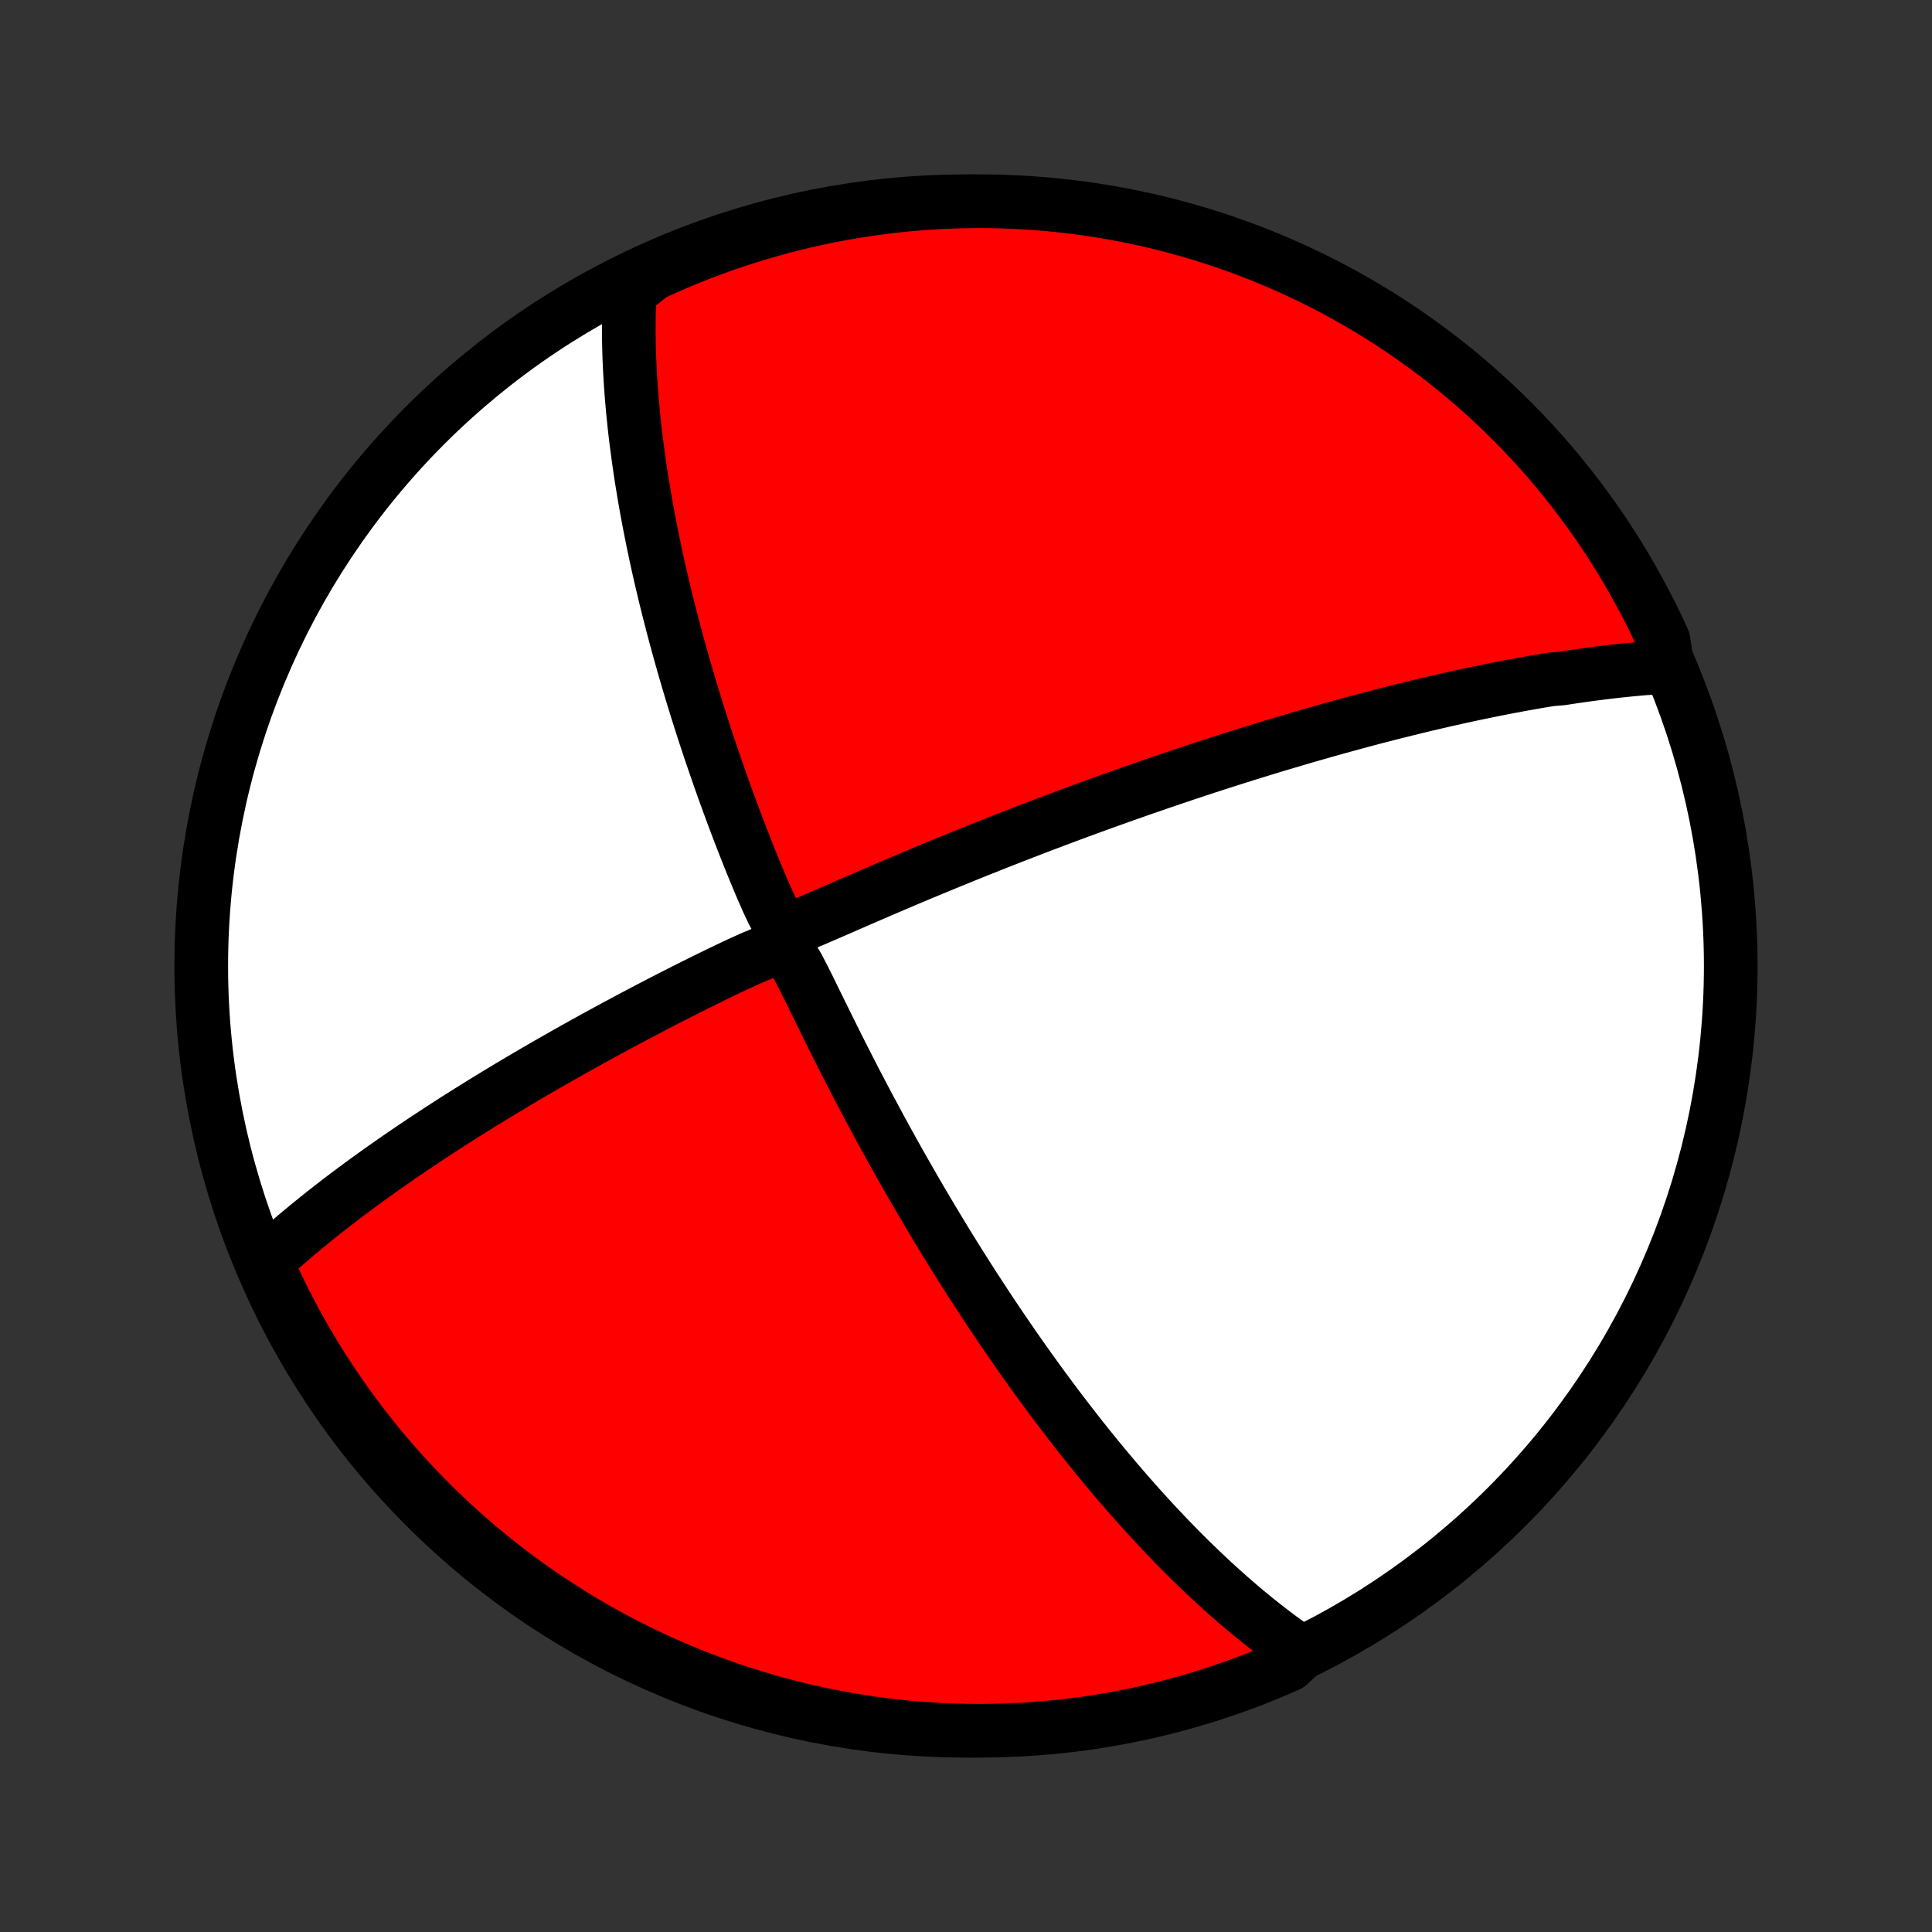 <?xml version="1.0" encoding="utf-8" standalone="no"?>
<!DOCTYPE svg PUBLIC "-//W3C//DTD SVG 1.1//EN"
  "http://www.w3.org/Graphics/SVG/1.1/DTD/svg11.dtd">
<!-- Created with matplotlib (http://matplotlib.org/) -->
<svg height="72pt" version="1.1" viewBox="0 0 72 72" width="72pt" xmlns="http://www.w3.org/2000/svg" xmlns:xlink="http://www.w3.org/1999/xlink">
 <rect x="0" y="0" width="72" height="72" fill="#333333" stroke="none"/>
 <defs>
  <style type="text/css">
*{stroke-linecap:butt;stroke-linejoin:round;}
  </style>
 </defs>
 <g id="figure_1">
  <g id="patch_1">
   <path d="
M0 72
L72 72
L72 0
L0 0
z
" style="fill:none;"/>
  </g>
  <g id="axes_1">
   <g id="PatchCollection_1">
    <defs>
     <path d="
M36 -7.5
C43.558 -7.5 50.808 -10.503 56.153 -15.848
C61.497 -21.192 64.5 -28.442 64.5 -36
C64.5 -43.558 61.497 -50.808 56.153 -56.153
C50.808 -61.497 43.558 -64.5 36 -64.5
C28.442 -64.5 21.192 -61.497 15.848 -56.153
C10.503 -50.808 7.5 -43.558 7.5 -36
C7.5 -28.442 10.503 -21.192 15.848 -15.848
C21.192 -10.503 28.442 -7.5 36 -7.5
z
" id="C0_0_a811fe30f3"/>
     <path d="
M62.146 -47.149
L61.948 -47.138
L61.751 -47.125
L61.553 -47.111
L61.356 -47.096
L61.159 -47.08
L60.963 -47.062
L60.766 -47.044
L60.569 -47.024
L60.373 -47.004
L60.176 -46.982
L59.98 -46.96
L59.783 -46.936
L59.586 -46.911
L59.389 -46.886
L59.192 -46.86
L58.994 -46.832
L58.796 -46.804
L58.598 -46.775
L58.399 -46.745
L58.199 -46.714
L57.799 -46.682
L57.598 -46.649
L57.396 -46.615
L57.193 -46.58
L56.989 -46.545
L56.785 -46.508
L56.58 -46.471
L56.373 -46.432
L56.166 -46.393
L55.957 -46.352
L55.747 -46.311
L55.536 -46.269
L55.324 -46.225
L55.11 -46.181
L54.894 -46.136
L54.678 -46.089
L54.459 -46.042
L54.239 -45.993
L54.017 -45.944
L53.794 -45.893
L53.568 -45.841
L53.341 -45.788
L53.111 -45.734
L52.88 -45.678
L52.646 -45.621
L52.41 -45.563
L52.172 -45.504
L51.931 -45.444
L51.688 -45.382
L51.442 -45.318
L51.193 -45.254
L50.942 -45.187
L50.688 -45.12
L50.431 -45.05
L50.171 -44.979
L49.908 -44.907
L49.641 -44.833
L49.372 -44.757
L49.099 -44.679
L48.822 -44.6
L48.542 -44.519
L48.259 -44.435
L47.972 -44.35
L47.681 -44.264
L47.386 -44.175
L47.087 -44.083
L46.784 -43.99
L46.477 -43.895
L46.166 -43.797
L45.85 -43.697
L45.53 -43.595
L45.206 -43.49
L44.877 -43.383
L44.544 -43.273
L44.206 -43.161
L43.864 -43.046
L43.517 -42.929
L43.165 -42.809
L42.808 -42.686
L42.447 -42.56
L42.081 -42.432
L41.709 -42.3
L41.334 -42.166
L40.953 -42.029
L40.568 -41.889
L40.179 -41.746
L39.784 -41.599
L39.386 -41.45
L38.982 -41.298
L38.575 -41.143
L38.163 -40.984
L37.747 -40.823
L37.328 -40.659
L36.904 -40.491
L36.477 -40.321
L36.047 -40.148
L35.614 -39.972
L35.177 -39.793
L34.738 -39.612
L34.297 -39.428
L33.854 -39.242
L33.409 -39.053
L32.963 -38.863
L32.516 -38.67
L32.068 -38.476
L31.621 -38.282
L31.175 -38.087
L30.731 -37.894
L30.293 -37.706
L29.872 -37.532
L29.502 -37.398
L29.224 -37.399
L28.998 -37.646
L28.791 -38.029
L28.593 -38.454
L28.4 -38.893
L28.212 -39.339
L28.028 -39.787
L27.848 -40.236
L27.672 -40.684
L27.5 -41.131
L27.332 -41.576
L27.169 -42.019
L27.008 -42.459
L26.852 -42.897
L26.701 -43.331
L26.553 -43.761
L26.409 -44.188
L26.269 -44.611
L26.134 -45.03
L26.002 -45.444
L25.875 -45.854
L25.751 -46.259
L25.632 -46.66
L25.516 -47.056
L25.405 -47.446
L25.297 -47.832
L25.193 -48.213
L25.093 -48.588
L24.997 -48.959
L24.904 -49.324
L24.814 -49.684
L24.729 -50.039
L24.646 -50.389
L24.567 -50.734
L24.491 -51.074
L24.419 -51.409
L24.35 -51.739
L24.284 -52.064
L24.22 -52.384
L24.16 -52.7
L24.102 -53.01
L24.048 -53.316
L23.996 -53.618
L23.947 -53.915
L23.9 -54.208
L23.856 -54.496
L23.815 -54.781
L23.776 -55.061
L23.739 -55.337
L23.704 -55.61
L23.672 -55.878
L23.642 -56.143
L23.615 -56.404
L23.589 -56.662
L23.566 -56.916
L23.544 -57.167
L23.525 -57.415
L23.507 -57.659
L23.492 -57.901
L23.478 -58.139
L23.466 -58.375
L23.456 -58.607
L23.448 -58.837
L23.442 -59.065
L23.437 -59.29
L23.434 -59.512
L23.433 -59.732
L23.434 -59.95
L23.436 -60.165
L23.441 -60.378
L23.446 -60.59
L23.454 -60.799
L23.463 -61.006
L23.474 -61.212
L23.849 -61.415
L24.3 -61.78
L24.756 -61.988
L25.214 -62.188
L25.676 -62.38
L26.142 -62.565
L26.61 -62.741
L27.081 -62.909
L27.555 -63.068
L28.031 -63.22
L28.51 -63.363
L28.991 -63.498
L29.474 -63.625
L29.959 -63.743
L30.446 -63.852
L30.935 -63.954
L31.425 -64.046
L31.917 -64.13
L32.41 -64.206
L32.904 -64.273
L33.398 -64.331
L33.894 -64.381
L34.391 -64.422
L34.887 -64.454
L35.385 -64.478
L35.882 -64.493
L36.379 -64.5
L36.877 -64.498
L37.374 -64.487
L37.87 -64.467
L38.366 -64.439
L38.862 -64.402
L39.356 -64.356
L39.849 -64.302
L40.342 -64.239
L40.833 -64.167
L41.322 -64.087
L41.81 -63.999
L42.296 -63.901
L42.78 -63.796
L43.262 -63.682
L43.742 -63.559
L44.22 -63.428
L44.695 -63.289
L45.167 -63.141
L45.637 -62.986
L46.103 -62.821
L46.567 -62.649
L47.027 -62.469
L47.484 -62.28
L47.938 -62.084
L48.387 -61.879
L48.833 -61.667
L49.276 -61.447
L49.714 -61.219
L50.148 -60.984
L50.577 -60.74
L51.002 -60.49
L51.423 -60.232
L51.839 -59.966
L52.25 -59.693
L52.656 -59.413
L53.057 -59.126
L53.453 -58.832
L53.844 -58.531
L54.229 -58.223
L54.608 -57.908
L54.982 -57.587
L55.35 -57.258
L55.713 -56.924
L56.069 -56.583
L56.419 -56.236
L56.763 -55.883
L57.1 -55.523
L57.432 -55.158
L57.756 -54.787
L58.074 -54.41
L58.385 -54.027
L58.69 -53.639
L58.987 -53.246
L59.278 -52.847
L59.561 -52.444
L59.838 -52.035
L60.107 -51.621
L60.368 -51.203
L60.623 -50.78
L60.869 -50.352
L61.108 -49.92
L61.34 -49.484
L61.564 -49.044
L61.78 -48.6
L61.988 -48.151
z
" id="C0_1_a548ebf28b"/>
     <path d="
M48.505 -10.402
L48.339 -10.515
L48.174 -10.631
L48.01 -10.747
L47.847 -10.865
L47.685 -10.984
L47.524 -11.104
L47.364 -11.226
L47.204 -11.349
L47.046 -11.474
L46.888 -11.599
L46.73 -11.726
L46.574 -11.855
L46.417 -11.984
L46.261 -12.116
L46.106 -12.248
L45.951 -12.382
L45.796 -12.518
L45.642 -12.655
L45.488 -12.793
L45.334 -12.933
L45.179 -13.075
L45.026 -13.218
L44.872 -13.363
L44.718 -13.51
L44.564 -13.658
L44.409 -13.808
L44.255 -13.96
L44.1 -14.114
L43.946 -14.27
L43.791 -14.428
L43.635 -14.588
L43.479 -14.75
L43.323 -14.915
L43.166 -15.081
L43.008 -15.25
L42.851 -15.421
L42.692 -15.594
L42.533 -15.77
L42.373 -15.949
L42.212 -16.13
L42.051 -16.314
L41.888 -16.5
L41.725 -16.69
L41.561 -16.882
L41.396 -17.078
L41.23 -17.276
L41.062 -17.477
L40.894 -17.682
L40.725 -17.891
L40.554 -18.102
L40.382 -18.317
L40.209 -18.536
L40.035 -18.759
L39.859 -18.985
L39.682 -19.215
L39.504 -19.449
L39.324 -19.687
L39.143 -19.93
L38.961 -20.176
L38.776 -20.427
L38.591 -20.683
L38.403 -20.943
L38.215 -21.208
L38.024 -21.478
L37.832 -21.752
L37.639 -22.032
L37.444 -22.316
L37.247 -22.606
L37.048 -22.901
L36.848 -23.201
L36.647 -23.506
L36.444 -23.818
L36.239 -24.134
L36.033 -24.456
L35.825 -24.784
L35.616 -25.117
L35.405 -25.456
L35.193 -25.801
L34.98 -26.152
L34.766 -26.508
L34.55 -26.87
L34.334 -27.238
L34.116 -27.611
L33.897 -27.99
L33.678 -28.374
L33.458 -28.764
L33.237 -29.159
L33.016 -29.559
L32.795 -29.964
L32.574 -30.375
L32.352 -30.79
L32.13 -31.209
L31.909 -31.632
L31.688 -32.06
L31.468 -32.491
L31.248 -32.926
L31.03 -33.363
L30.812 -33.803
L30.595 -34.244
L30.378 -34.685
L30.163 -35.126
L29.946 -35.561
L29.726 -35.983
L29.493 -36.365
L29.212 -36.61
L28.843 -36.61
L28.426 -36.472
L27.996 -36.292
L27.562 -36.096
L27.129 -35.892
L26.698 -35.684
L26.269 -35.474
L25.844 -35.263
L25.422 -35.05
L25.004 -34.838
L24.591 -34.625
L24.182 -34.412
L23.778 -34.2
L23.379 -33.988
L22.985 -33.777
L22.597 -33.567
L22.214 -33.358
L21.837 -33.15
L21.465 -32.943
L21.099 -32.738
L20.74 -32.533
L20.386 -32.331
L20.038 -32.13
L19.697 -31.93
L19.361 -31.733
L19.032 -31.537
L18.708 -31.342
L18.391 -31.15
L18.079 -30.959
L17.774 -30.77
L17.474 -30.583
L17.18 -30.398
L16.892 -30.215
L16.61 -30.033
L16.333 -29.854
L16.062 -29.676
L15.796 -29.5
L15.536 -29.326
L15.28 -29.154
L15.03 -28.983
L14.785 -28.815
L14.545 -28.648
L14.31 -28.483
L14.079 -28.319
L13.854 -28.157
L13.632 -27.997
L13.415 -27.838
L13.203 -27.681
L12.995 -27.525
L12.79 -27.371
L12.59 -27.218
L12.394 -27.066
L12.201 -26.916
L12.013 -26.767
L11.828 -26.62
L11.646 -26.473
L11.468 -26.328
L11.293 -26.183
L11.122 -26.04
L10.954 -25.898
L10.789 -25.757
L10.627 -25.617
L10.468 -25.477
L10.312 -25.339
L10.158 -25.201
L10.008 -25.064
L9.955 -24.927
L10.161 -24.428
L10.375 -23.975
L10.597 -23.526
L10.826 -23.08
L11.063 -22.639
L11.307 -22.202
L11.56 -21.769
L11.819 -21.34
L12.086 -20.916
L12.36 -20.496
L12.642 -20.081
L12.93 -19.671
L13.226 -19.265
L13.528 -18.866
L13.838 -18.471
L14.154 -18.081
L14.477 -17.697
L14.806 -17.319
L15.142 -16.946
L15.484 -16.579
L15.832 -16.218
L16.187 -15.863
L16.547 -15.514
L16.914 -15.171
L17.286 -14.835
L17.664 -14.505
L18.048 -14.182
L18.437 -13.865
L18.831 -13.555
L19.231 -13.252
L19.636 -12.956
L20.045 -12.666
L20.46 -12.384
L20.879 -12.11
L21.303 -11.842
L21.731 -11.582
L22.164 -11.329
L22.601 -11.084
L23.042 -10.846
L23.487 -10.616
L23.936 -10.394
L24.388 -10.179
L24.844 -9.973
L25.304 -9.774
L25.766 -9.583
L26.232 -9.401
L26.701 -9.226
L27.173 -9.06
L27.647 -8.902
L28.124 -8.752
L28.603 -8.61
L29.084 -8.477
L29.568 -8.352
L30.053 -8.235
L30.541 -8.127
L31.03 -8.028
L31.52 -7.937
L32.012 -7.854
L32.505 -7.78
L32.999 -7.715
L33.495 -7.658
L33.99 -7.61
L34.487 -7.571
L34.984 -7.54
L35.481 -7.518
L35.978 -7.505
L36.476 -7.5
L36.973 -7.504
L37.47 -7.517
L37.967 -7.538
L38.462 -7.568
L38.958 -7.607
L39.452 -7.654
L39.945 -7.71
L40.437 -7.774
L40.928 -7.848
L41.417 -7.929
L41.904 -8.02
L42.39 -8.118
L42.874 -8.226
L43.356 -8.341
L43.835 -8.466
L44.312 -8.598
L44.786 -8.739
L45.258 -8.888
L45.727 -9.046
L46.193 -9.211
L46.656 -9.385
L47.116 -9.567
L47.572 -9.757
L48.025 -9.955
z
" id="C0_2_7d550637d8"/>
    </defs>
    <g clip-path="url(#p1bffca34e9)">
     <use style="fill:#ffffff;stroke:#000000;stroke-width:2.0;" x="0.0" xlink:href="#C0_0_a811fe30f3" y="72.0"/>
    </g>
    <g clip-path="url(#p1bffca34e9)">
     <use style="fill:#ff0000;stroke:#000000;stroke-width:2.0;" x="0.0" xlink:href="#C0_1_a548ebf28b" y="72.0"/>
    </g>
    <g clip-path="url(#p1bffca34e9)">
     <use style="fill:#ff0000;stroke:#000000;stroke-width:2.0;" x="0.0" xlink:href="#C0_2_7d550637d8" y="72.0"/>
    </g>
   </g>
  </g>
 </g>
 <defs>
  <clipPath id="p1bffca34e9">
   <rect height="72.0" width="72.0" x="0.0" y="0.0"/>
  </clipPath>
 </defs>
</svg>
